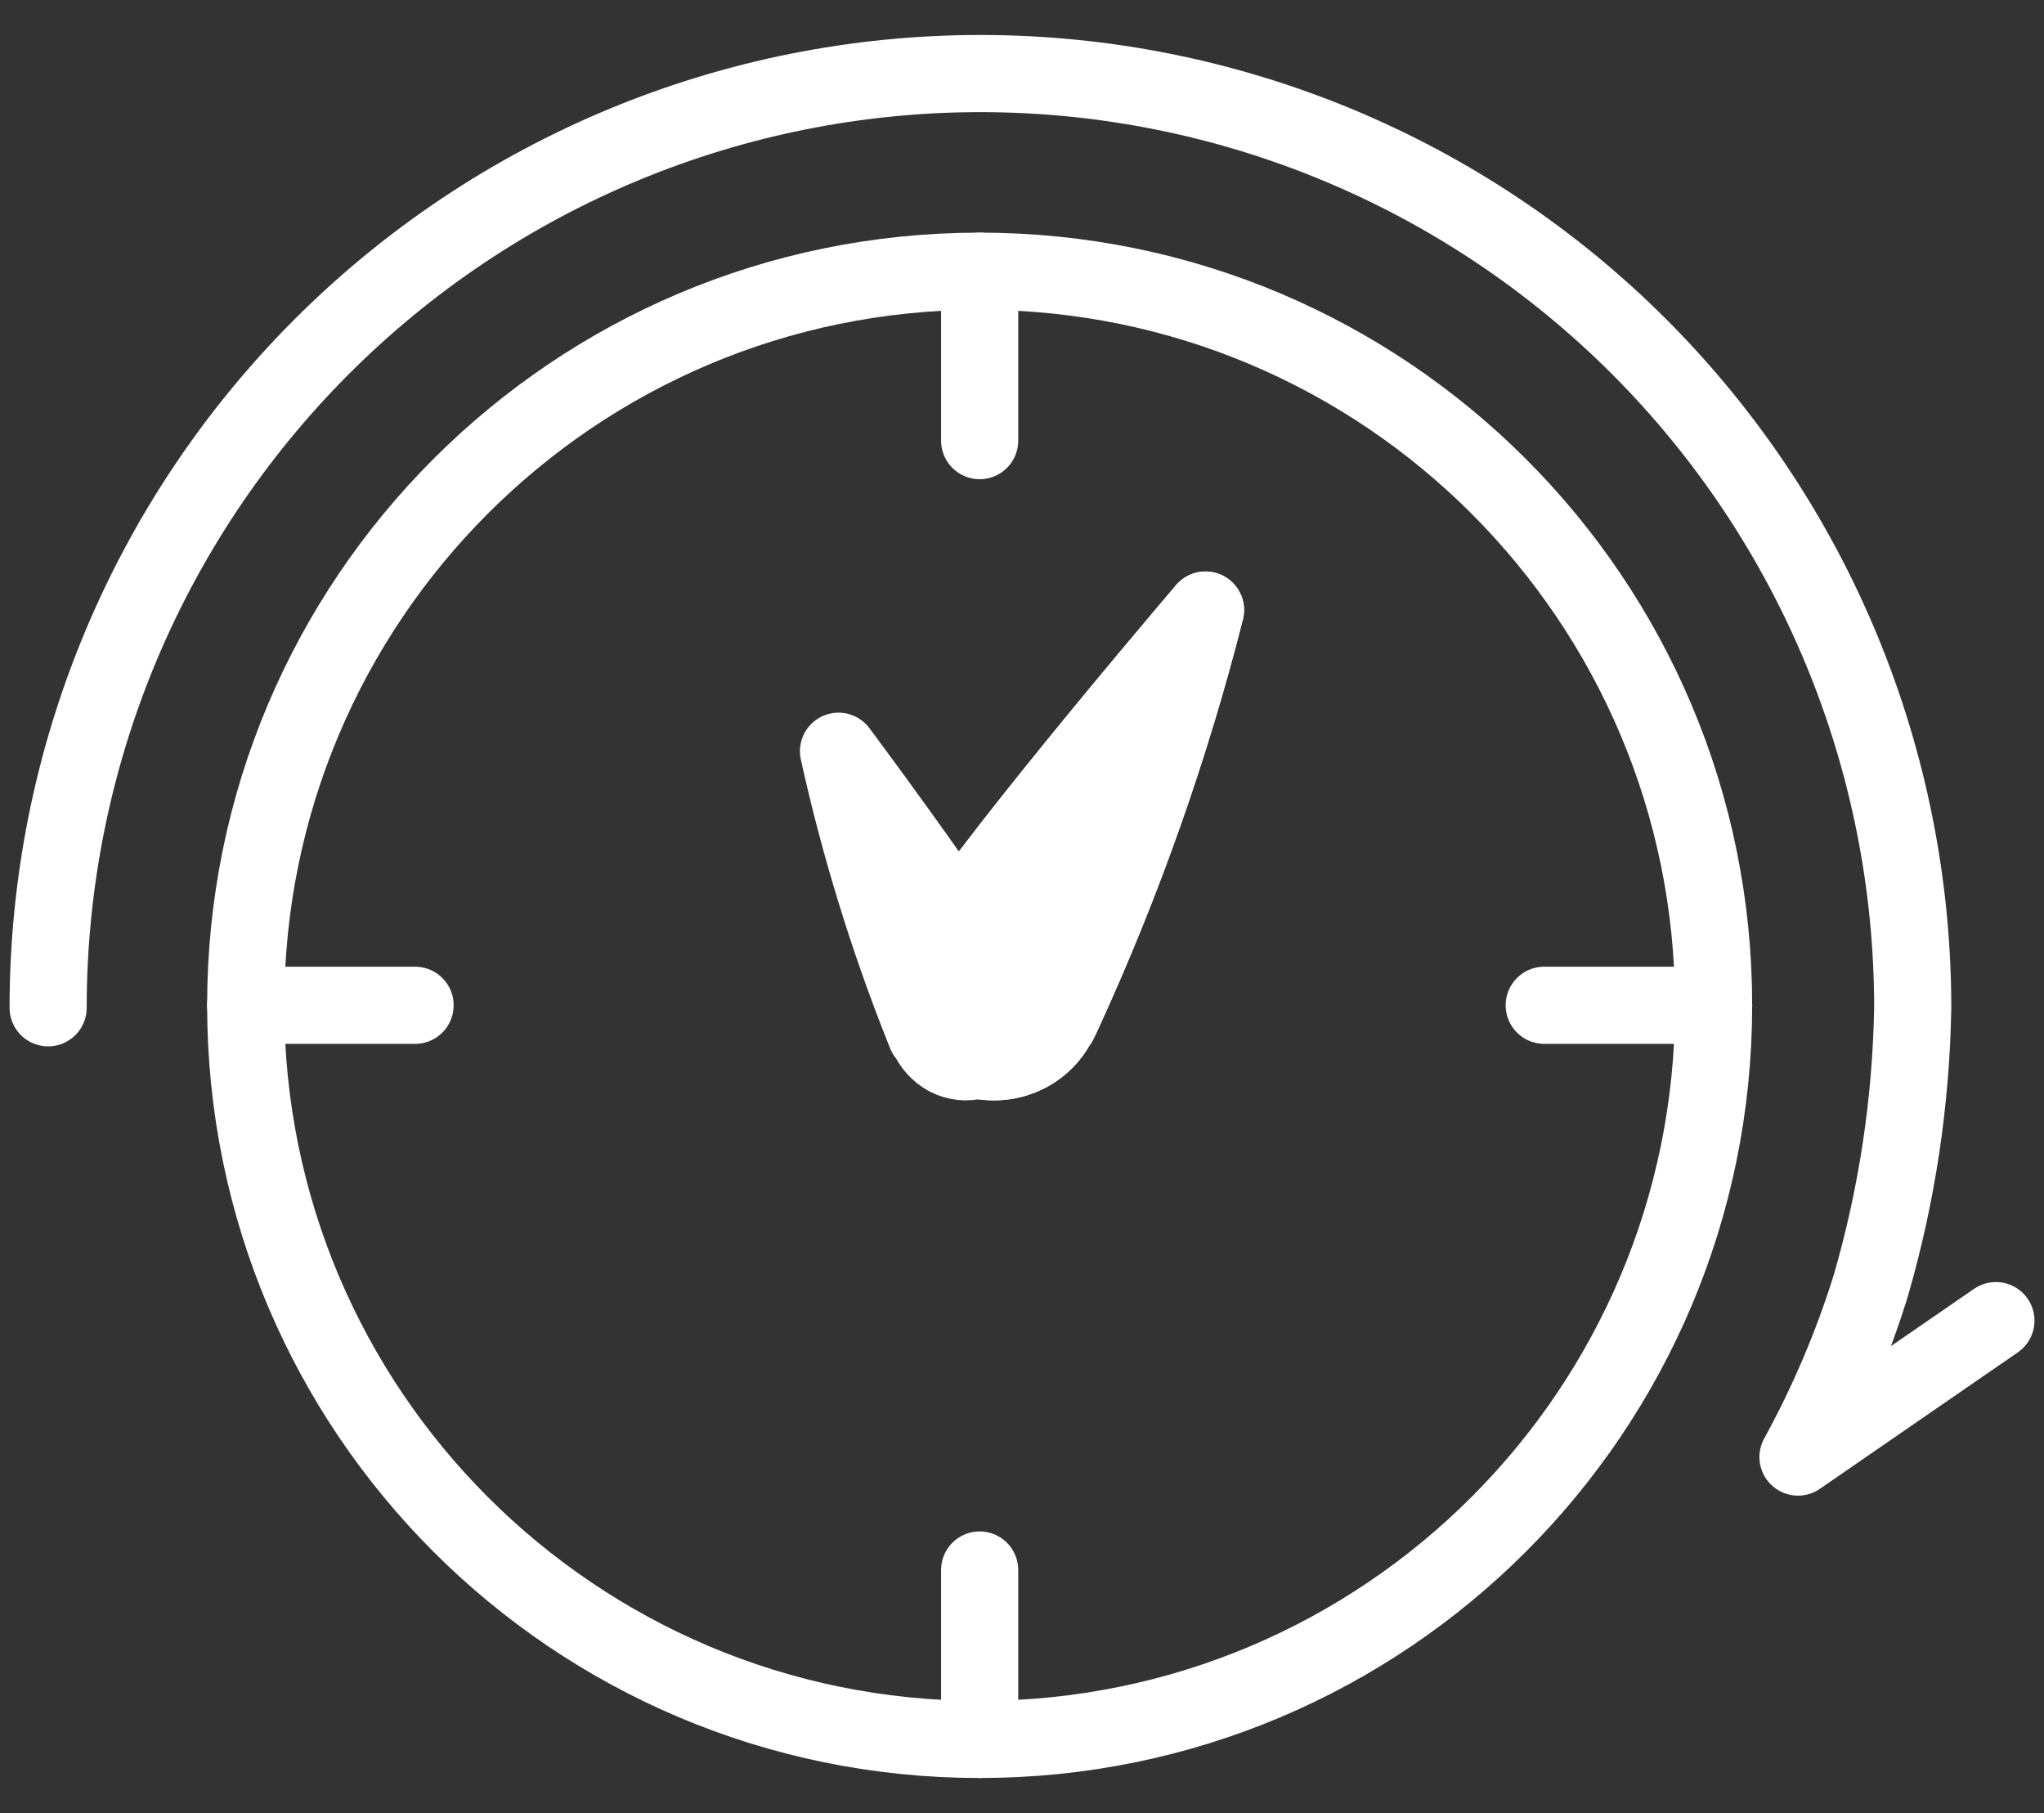 <svg width="53" height="47" viewBox="0 0 53 47" fill="none" xmlns="http://www.w3.org/2000/svg">
<rect x="0" y="0" width="53" height="47" fill="#333333" stroke="none"/>
<path d="M25.402 45.093C35.913 45.093 44.433 36.573 44.433 26.062C44.433 15.552 35.913 7.031 25.402 7.031C14.892 7.031 6.371 15.552 6.371 26.062C6.371 36.573 14.892 45.093 25.402 45.093Z" stroke="white" stroke-width="2" stroke-linecap="round" stroke-linejoin="round"/>
<path d="M1.248 26.126C1.248 19.703 3.794 13.543 8.328 9.001C12.862 4.459 19.01 1.907 25.422 1.907C31.833 1.907 37.982 4.459 42.516 9.001C47.049 13.543 49.596 19.703 49.596 26.126C49.554 28.565 49.189 30.987 48.509 33.33C48.03 34.871 47.397 36.359 46.621 37.773L51.753 34.236" stroke="white" stroke-width="2" stroke-linecap="round" stroke-linejoin="round"/>
<path d="M24.01 26.809C23.983 26.748 23.961 26.681 23.933 26.615C23.017 24.31 22.283 21.921 21.742 19.475C22.405 20.366 25.834 24.996 26.092 25.9C26.119 26.002 26.132 26.108 26.13 26.215C26.151 26.499 26.081 26.782 25.933 27.014C25.784 27.247 25.566 27.414 25.316 27.486C25.067 27.559 24.803 27.532 24.57 27.41C24.337 27.288 24.151 27.08 24.043 26.821L24.01 26.809Z" stroke="white" stroke-width="2" stroke-linecap="round" stroke-linejoin="round"/>
<path d="M27.453 26.5C27.502 26.405 27.545 26.311 27.588 26.216C29.125 22.86 30.353 19.379 31.258 15.815C30.151 17.115 24.438 23.864 24.003 25.176C23.958 25.323 23.937 25.477 23.942 25.631C23.913 26.041 24.032 26.449 24.28 26.784C24.528 27.118 24.888 27.36 25.299 27.466C25.711 27.572 26.148 27.537 26.535 27.366C26.922 27.195 27.236 26.899 27.423 26.529L27.453 26.5Z" fill="white" stroke="white" stroke-width="2" stroke-linecap="round" stroke-linejoin="round"/>
<path d="M27.453 26.5C27.502 26.405 27.545 26.311 27.588 26.216C29.125 22.86 30.353 19.379 31.258 15.815C30.151 17.115 24.438 23.864 24.003 25.176C23.958 25.323 23.937 25.477 23.942 25.631C23.913 26.041 24.032 26.449 24.28 26.784C24.528 27.118 24.888 27.36 25.299 27.466C25.711 27.572 26.148 27.537 26.535 27.366C26.922 27.195 27.236 26.899 27.423 26.529L27.453 26.5Z" fill="white" stroke="white" stroke-width="2" stroke-linecap="round" stroke-linejoin="round"/>
<path d="M25.402 45.093V40.701" stroke="white" stroke-width="2" stroke-linecap="round" stroke-linejoin="round"/>
<path d="M25.402 11.423V7.031" stroke="white" stroke-width="2" stroke-linecap="round" stroke-linejoin="round"/>
<path d="M6.371 26.061H10.763" stroke="white" stroke-width="2" stroke-linecap="round" stroke-linejoin="round"/>
<path d="M40.041 26.061H44.433" stroke="white" stroke-width="2" stroke-linecap="round" stroke-linejoin="round"/>
</svg>
